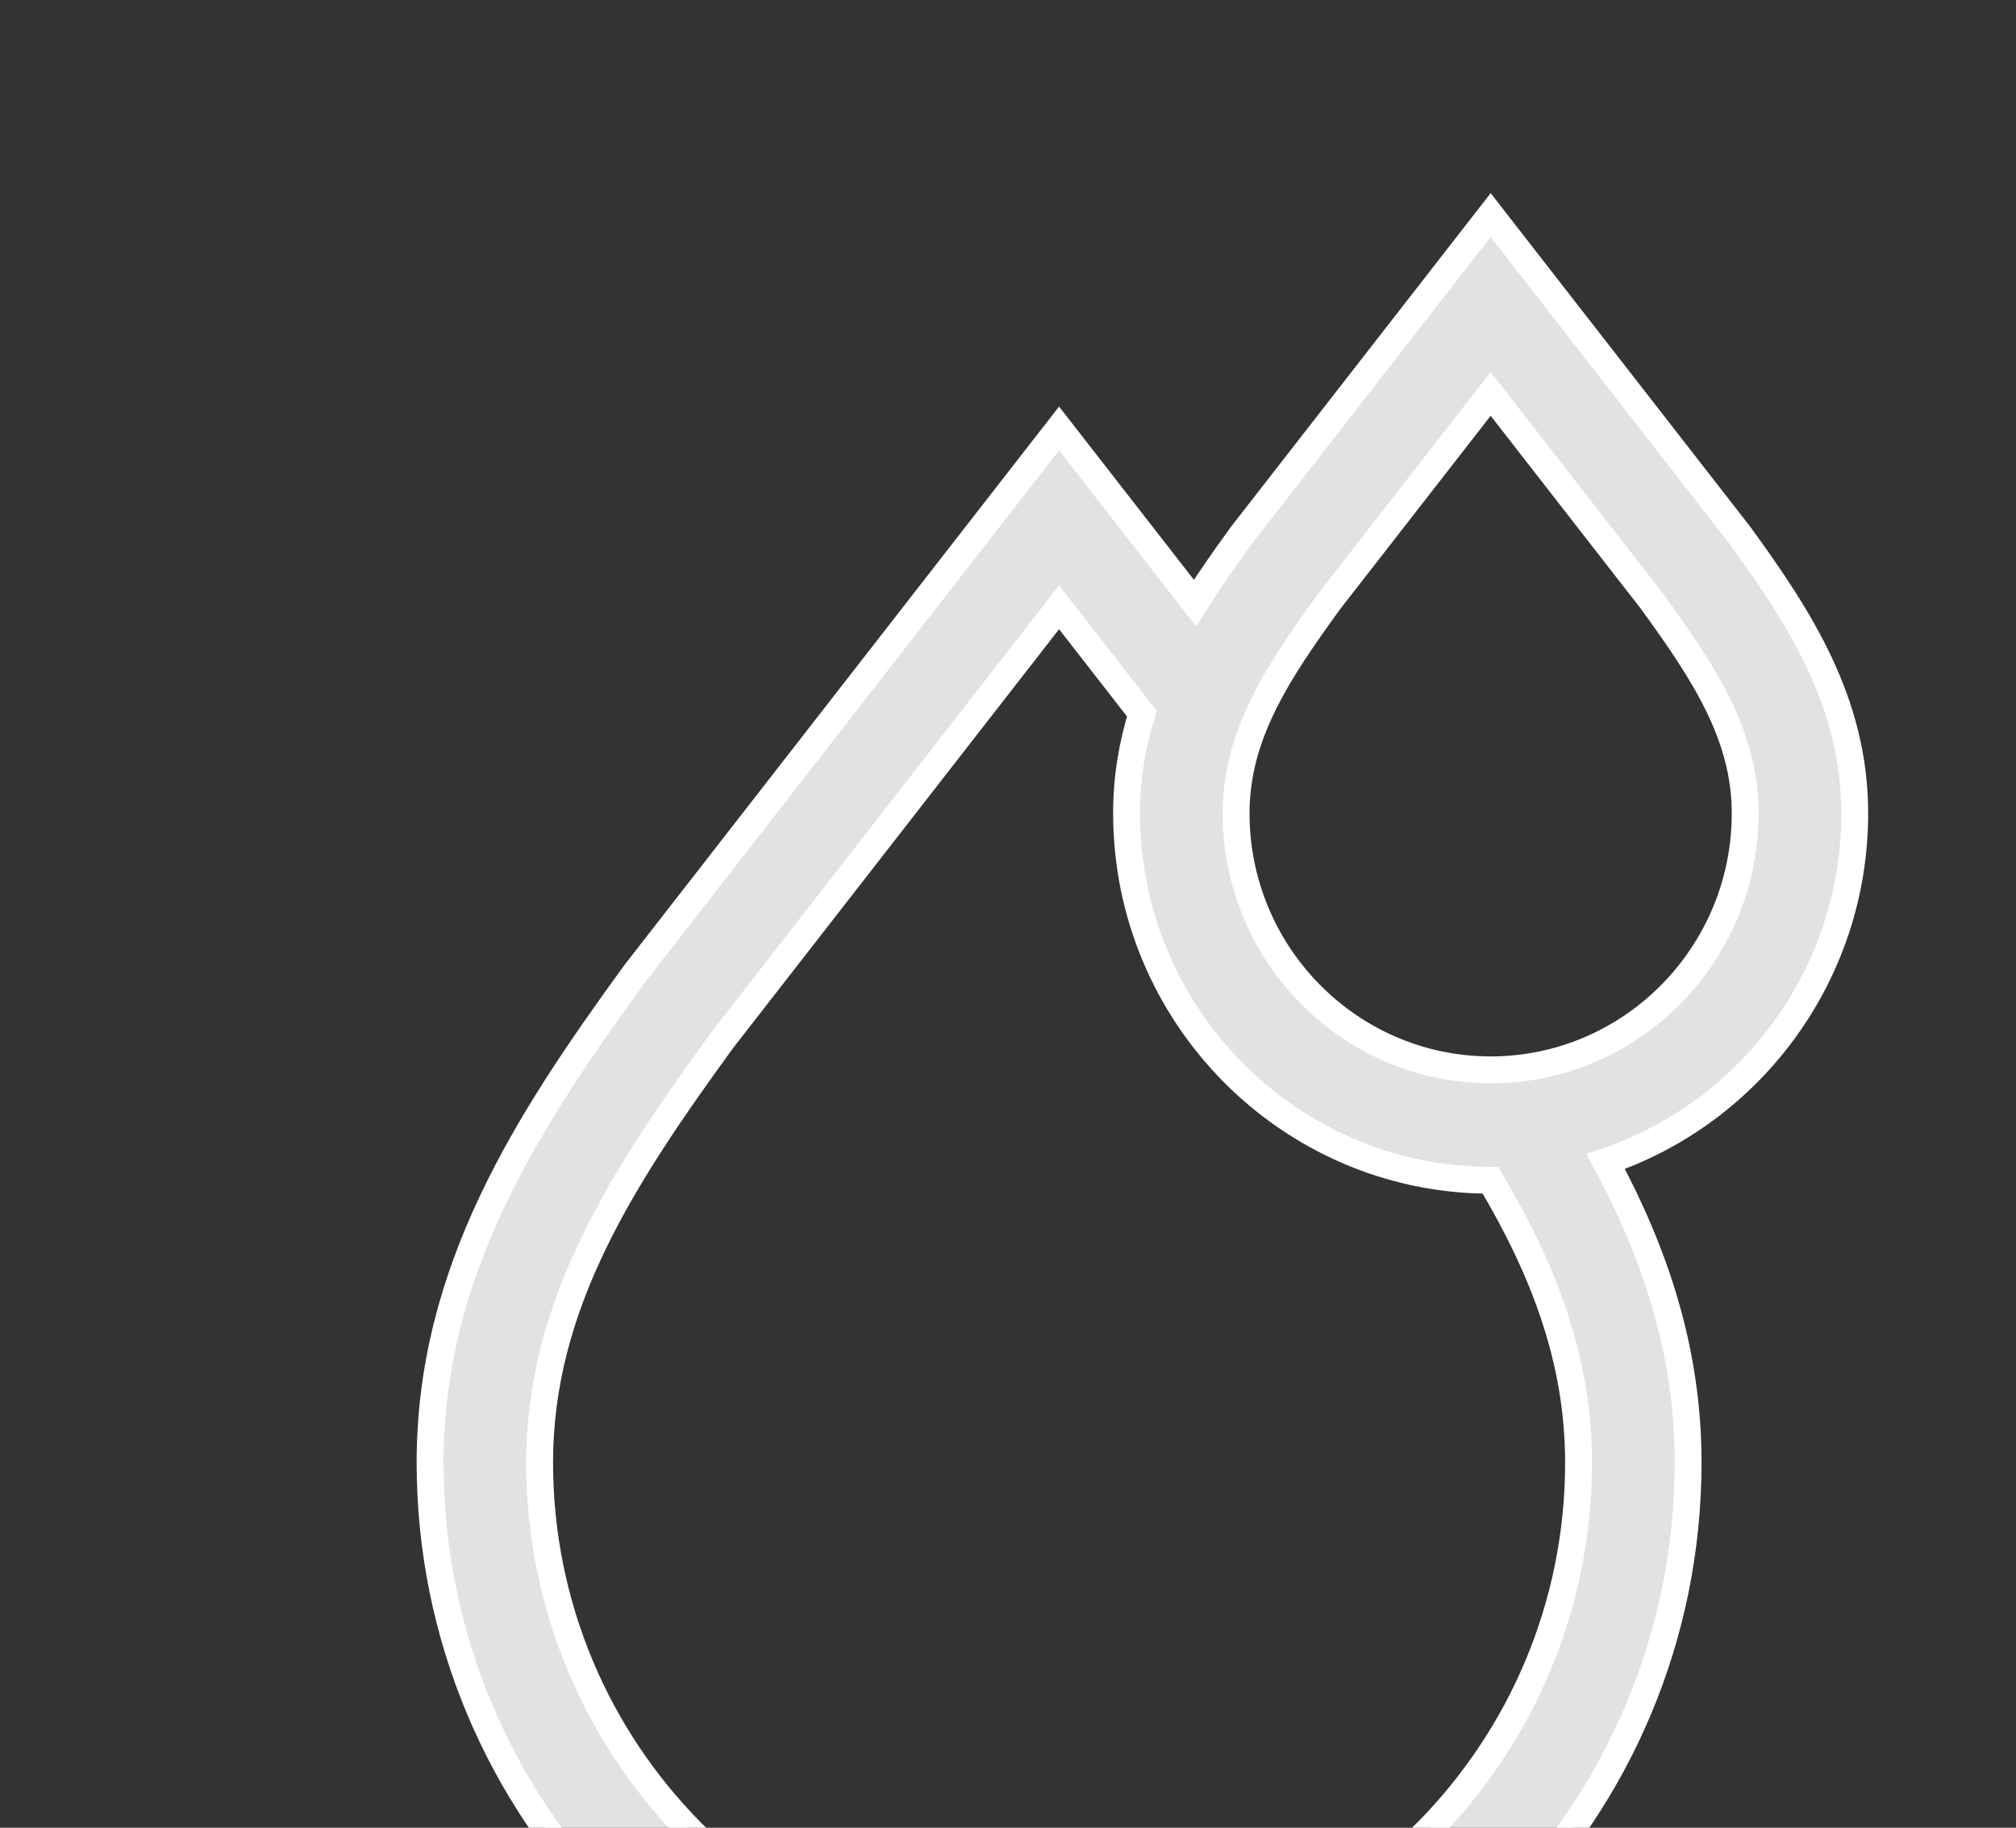<svg width="75" height="68" viewBox="0 0 75 68" fill="none" xmlns="http://www.w3.org/2000/svg">
<rect x="0" y="0" width="75" height="68" fill="#333333" stroke="none"/>
<g clip-path="url(#clip0_235_5662)">
<path d="M69 30.259C69 26.132 66.973 23.004 64.716 19.9L55.456 8L46.236 19.847L46.196 19.9C45.587 20.737 44.995 21.576 44.455 22.436L39.4 15.94L23.656 36.17L23.616 36.223C19.603 41.741 16 47.284 16 54.414C16 67.388 26.447 77.949 39.308 77.999L39.403 78C52.305 78 62.801 67.419 62.801 54.414C62.801 50.24 61.565 46.611 59.736 43.212C65.113 41.402 69 36.28 69 30.259ZM39.491 73.893L39.4 73.893C28.744 73.893 20.075 65.154 20.075 54.414C20.075 48.528 23.156 43.803 26.883 38.679L39.4 22.595L42.481 26.554C42.122 27.707 41.911 28.931 41.911 30.259C41.911 37.756 47.94 43.862 55.367 43.91L55.447 43.911C57.404 47.206 58.726 50.562 58.726 54.414C58.726 65.125 50.106 73.845 39.491 73.893ZM55.508 39.803H55.455C50.234 39.803 45.986 35.522 45.986 30.259C45.986 27.374 47.491 25.067 49.462 22.356L55.456 14.655L61.449 22.356C63.42 25.067 64.925 27.374 64.925 30.259C64.925 35.505 60.706 39.776 55.508 39.803Z" fill="#E2E2E2" stroke="white"/>
</g>
<defs>
<clipPath id="clip0_235_5662">
<rect width="75" height="68" fill="white"/>
</clipPath>
</defs>
</svg>
